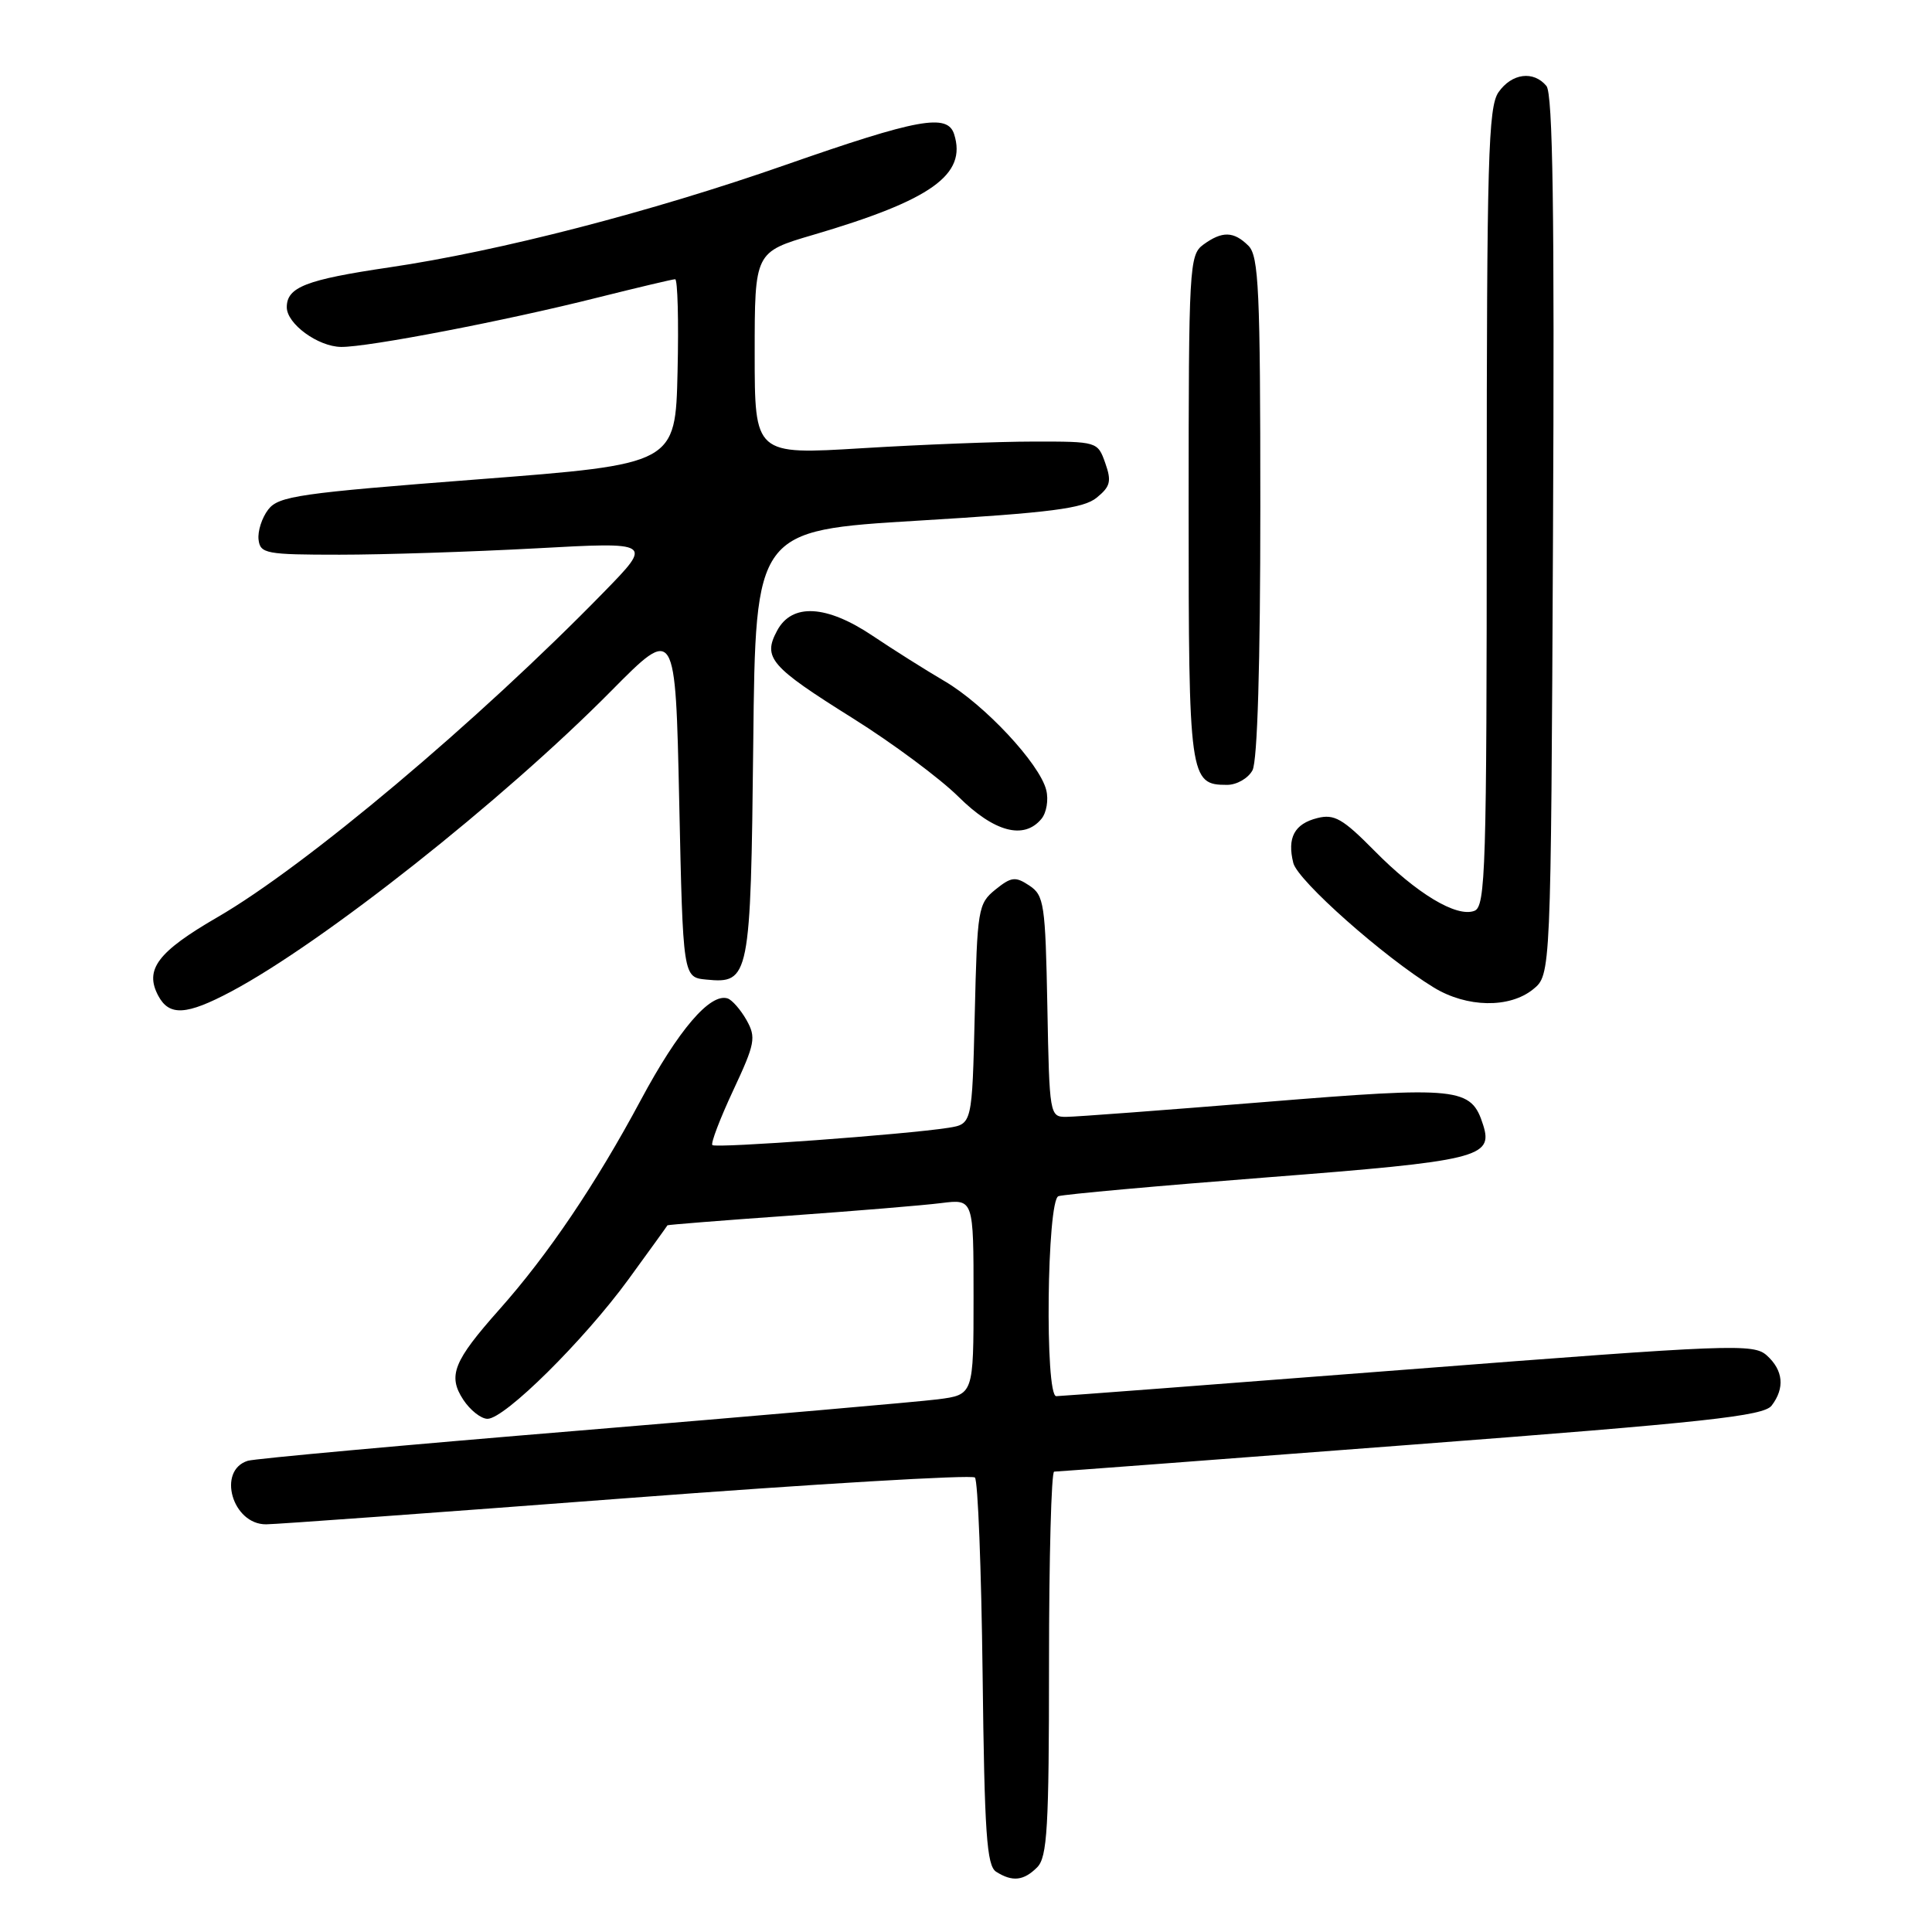 <?xml version="1.0" encoding="UTF-8" standalone="no"?>
<!DOCTYPE svg PUBLIC "-//W3C//DTD SVG 1.1//EN" "http://www.w3.org/Graphics/SVG/1.1/DTD/svg11.dtd" >
<svg xmlns="http://www.w3.org/2000/svg" xmlns:xlink="http://www.w3.org/1999/xlink" version="1.1" viewBox="0 0 256 256">
 <g >
 <path fill="currentColor"
d=" M 137.43 247.43 C 138.77 246.08 139.00 242.21 139.00 220.43 C 139.00 206.44 139.31 195.00 139.68 195.00 C 140.05 195.00 161.31 193.40 186.93 191.44 C 226.08 188.46 233.70 187.63 234.75 186.25 C 236.52 183.93 236.30 181.58 234.12 179.61 C 232.35 178.01 229.62 178.12 186.58 181.46 C 161.46 183.41 140.48 185.00 139.96 185.00 C 138.43 185.00 138.72 159.04 140.25 158.50 C 140.94 158.26 153.42 157.13 167.99 156.00 C 195.86 153.84 197.88 153.35 196.53 149.08 C 194.94 144.07 193.45 143.92 167.49 146.03 C 154.29 147.10 142.50 147.99 141.28 147.99 C 139.09 148.00 139.05 147.74 138.78 133.37 C 138.52 119.76 138.35 118.64 136.39 117.34 C 134.54 116.11 134.00 116.18 131.89 117.88 C 129.60 119.74 129.49 120.43 129.16 134.38 C 128.81 148.94 128.81 148.94 125.66 149.44 C 119.99 150.33 94.83 152.17 94.39 151.73 C 94.16 151.49 95.40 148.24 97.15 144.49 C 100.06 138.27 100.21 137.47 98.92 135.17 C 98.14 133.79 97.01 132.50 96.42 132.30 C 94.10 131.54 89.88 136.48 84.90 145.78 C 78.96 156.87 72.62 166.26 66.18 173.50 C 60.08 180.36 59.31 182.29 61.38 185.46 C 62.30 186.86 63.74 188.00 64.60 188.00 C 66.88 188.00 77.35 177.63 83.26 169.54 C 86.08 165.67 88.41 162.44 88.44 162.36 C 88.47 162.29 95.70 161.71 104.50 161.09 C 113.30 160.46 122.41 159.71 124.75 159.41 C 129.00 158.88 129.00 158.88 129.00 171.84 C 129.00 184.81 129.00 184.81 124.25 185.42 C 121.64 185.75 100.38 187.60 77.00 189.54 C 53.62 191.47 33.75 193.28 32.84 193.56 C 28.72 194.84 30.79 202.02 35.27 201.98 C 36.50 201.98 57.97 200.42 82.98 198.52 C 108.00 196.62 128.79 195.39 129.18 195.78 C 129.58 196.18 130.03 207.88 130.20 221.79 C 130.45 242.95 130.74 247.23 132.00 248.02 C 134.15 249.38 135.64 249.22 137.43 247.43 Z  M 30.60 131.40 C 42.75 124.95 66.62 106.08 81.00 91.54 C 89.50 82.95 89.50 82.95 90.00 106.23 C 90.50 129.50 90.50 129.50 93.59 129.80 C 99.32 130.36 99.47 129.61 99.81 98.49 C 100.11 70.29 100.11 70.29 121.64 68.99 C 139.28 67.93 143.55 67.38 145.31 65.95 C 147.13 64.47 147.31 63.78 146.45 61.35 C 145.45 58.52 145.39 58.50 136.97 58.51 C 132.31 58.51 122.09 58.91 114.25 59.39 C 100.00 60.26 100.00 60.26 100.00 46.83 C 100.00 33.40 100.00 33.40 107.75 31.12 C 123.42 26.51 128.13 23.15 126.43 17.79 C 125.55 15.00 121.66 15.71 104.00 21.88 C 86.25 28.09 66.12 33.29 51.58 35.43 C 40.54 37.06 38.00 38.05 38.00 40.71 C 38.00 42.91 42.13 45.93 45.20 45.97 C 48.74 46.01 66.97 42.51 79.18 39.43 C 84.51 38.10 89.13 37.00 89.46 37.00 C 89.79 37.00 89.94 42.51 89.78 49.25 C 89.50 61.50 89.50 61.50 63.28 63.52 C 39.67 65.34 36.91 65.73 35.54 67.52 C 34.70 68.61 34.13 70.40 34.26 71.50 C 34.48 73.36 35.25 73.50 45.00 73.50 C 50.78 73.50 62.47 73.12 71.00 72.66 C 86.50 71.81 86.50 71.81 80.00 78.47 C 63.28 95.61 40.51 114.76 28.82 121.53 C 20.88 126.13 19.11 128.47 20.98 131.96 C 22.43 134.66 24.70 134.53 30.60 131.40 Z  M 203.14 131.09 C 205.50 129.18 205.50 129.18 205.78 70.98 C 205.99 28.12 205.76 12.41 204.91 11.39 C 203.20 9.33 200.32 9.70 198.56 12.22 C 197.20 14.17 197.00 21.08 197.00 67.25 C 197.00 115.15 196.85 120.12 195.37 120.69 C 193.01 121.60 187.70 118.40 182.09 112.70 C 177.92 108.48 176.80 107.83 174.55 108.40 C 171.52 109.16 170.53 111.00 171.37 114.35 C 171.96 116.70 183.40 126.84 190.00 130.86 C 194.37 133.52 200.01 133.62 203.14 131.09 Z  M 137.99 108.51 C 138.67 107.70 138.96 105.97 138.63 104.68 C 137.76 101.18 130.43 93.34 125.15 90.25 C 122.59 88.75 118.32 86.05 115.65 84.26 C 109.52 80.14 104.93 79.89 102.97 83.57 C 101.04 87.16 102.05 88.32 113.04 95.20 C 118.24 98.46 124.52 103.12 126.99 105.56 C 131.73 110.26 135.67 111.31 137.99 108.51 Z  M 165.96 102.07 C 166.62 100.84 167.00 87.97 167.00 67.14 C 167.00 38.48 166.79 33.94 165.43 32.57 C 163.48 30.63 161.95 30.59 159.44 32.42 C 157.59 33.78 157.50 35.33 157.50 67.27 C 157.50 103.16 157.62 104.00 162.59 104.00 C 163.88 104.00 165.39 103.13 165.96 102.07 Z "/>
</g>
</svg>